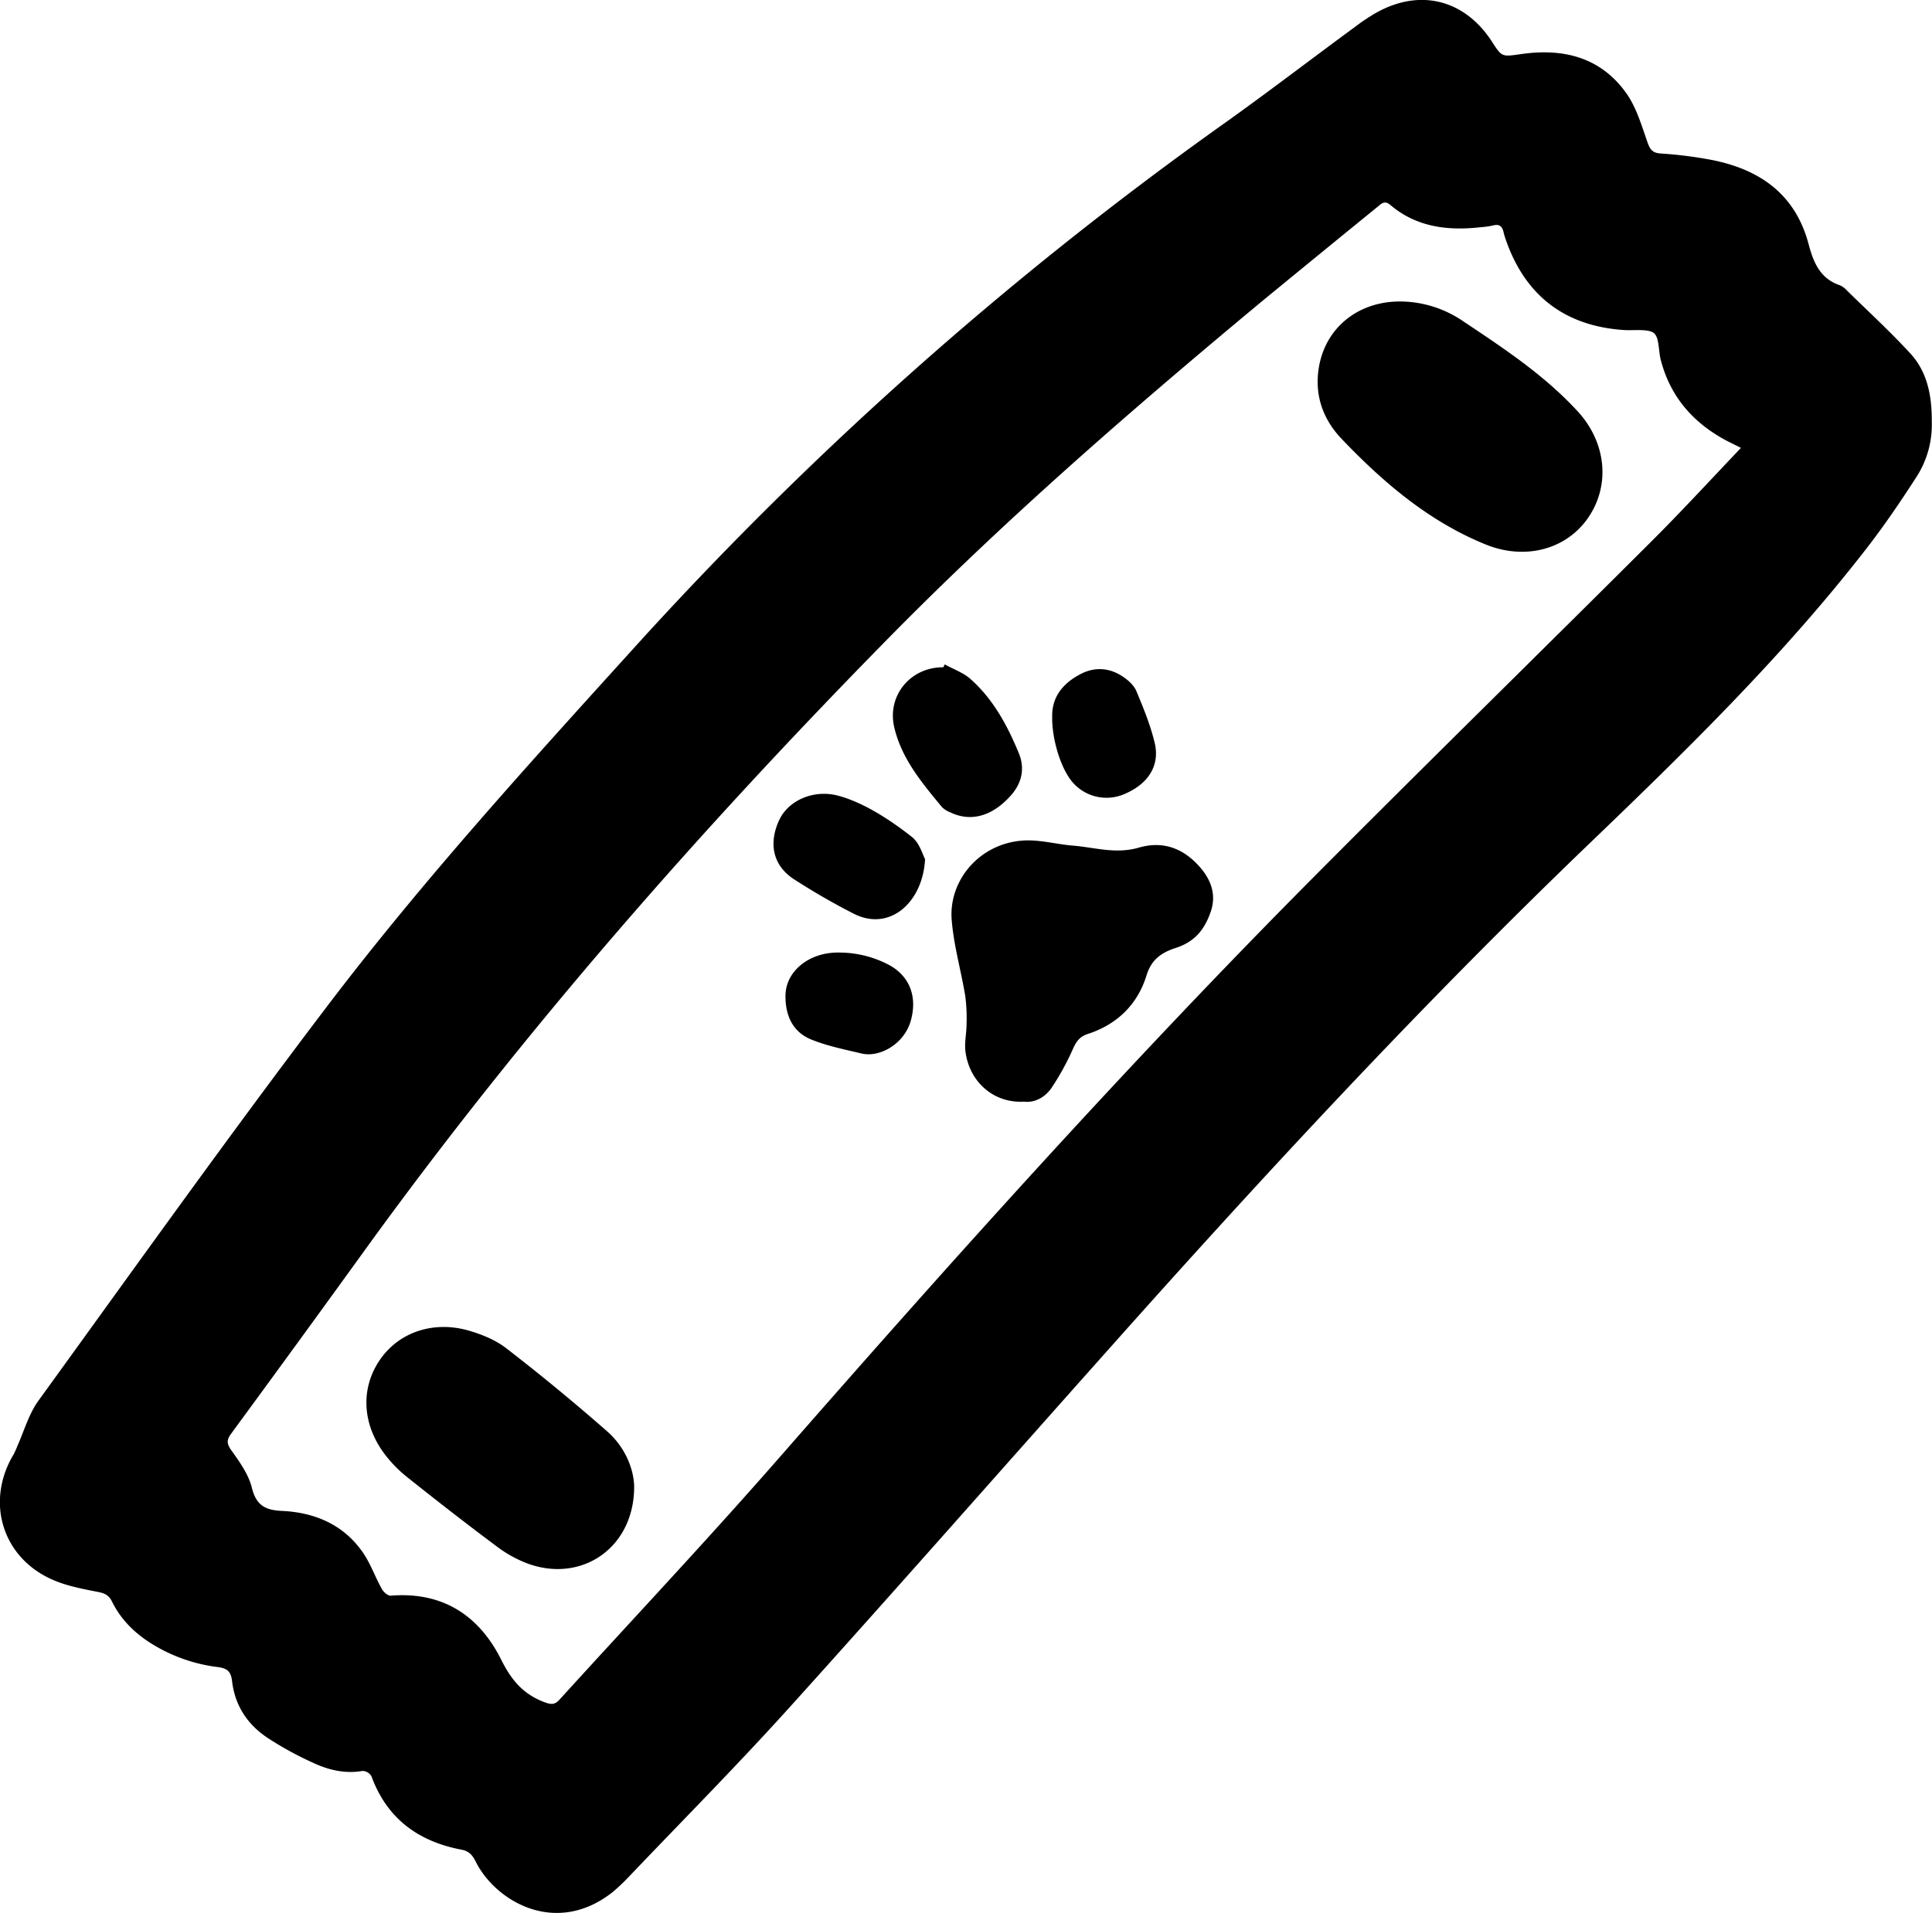 <svg xmlns="http://www.w3.org/2000/svg" viewBox="0 0 870.7 862.3">
    <title>strip</title>
    <path d="M931.8,276.3a43.3,43.3,0,0,1-7.1,25.1c-7.1,11-14.5,21.9-22.6,32.3-37,47.7-80,89.8-123.4,131.5-76.3,73.2-148.1,150.7-218.3,229.6C512.8,748.2,465.6,801.9,417.7,855c-23.6,26.2-48.5,51.3-72.9,76.9a86.2,86.2,0,0,1-7.6,7.2c-25.6,20.1-52.7,4-61.6-13.8-1.4-2.9-3.1-4.8-6.4-5.4-19.5-3.7-33.6-14-40.6-33.1a4.8,4.8,0,0,0-4-2.4c-8.1,1.4-15.7-.5-22.8-3.9a150.8,150.8,0,0,1-19.7-10.8c-9.2-6-15-14.6-16.3-25.7-.5-4.2-1.9-5.8-6.3-6.4a73.4,73.4,0,0,1-29.9-10.5c-7.7-4.8-13.9-10.9-17.9-19-1.4-2.9-3.3-3.8-6.4-4.4-7.2-1.4-14.6-2.8-21.1-5.8-22.3-10.2-29.5-35.3-16.8-56.3A39.2,39.2,0,0,0,69,738c3.1-6.9,5.2-14.6,9.6-20.6,43.3-59.8,86.1-119.9,130.8-178.7,42.7-56.1,90.2-108.3,137.5-160.5A1641.4,1641.4,0,0,1,612.4,142.1c20.1-14.3,39.6-29.3,59.5-43.9a89,89,0,0,1,9.6-6.4c19.7-11,39.8-5.9,52.1,13.1,4.5,7,4.5,6.8,13,5.6,19.2-2.8,36.2,1.4,47.8,18,4.4,6.4,6.7,14.4,9.3,21.8,1.2,3.4,2.4,4.8,6.1,5a188.7,188.7,0,0,1,22.3,2.8c22,4.2,38.2,15.4,44.2,38.1,2.2,8.3,5.2,15.5,14.1,18.5a9.3,9.3,0,0,1,3.2,2.4c9.6,9.4,19.5,18.5,28.6,28.4C929.7,253.7,931.9,264.3,931.8,276.3Zm-86,11.7-6.2-3.1c-15.2-8-25.7-19.9-30-36.8-1-4.1-.6-10-3.1-11.9s-8.7-1.1-13.1-1.3c-26.8-1.7-44.8-15.4-53.6-40.8a33.7,33.7,0,0,1-1-3.4c-.6-2.5-1.8-3.7-4.6-3a33.1,33.1,0,0,1-5.5.8c-14.8,1.7-29,.1-40.9-10-2.5-2.1-3.8-.8-5.5.6q-25.8,21-51.5,42.1c-59.1,49.1-117.2,99.5-171,154.4-83.7,85.3-162.3,174.9-232.5,271.7q-30.9,42.8-62.1,85.3c-1.9,2.7-1.8,4.3.2,7.2,3.8,5.3,7.8,10.9,9.3,16.9,2,8.2,6.3,10.2,13.8,10.5,14.1.7,26.6,5.8,35.2,17.3,4.1,5.3,6.3,12,9.6,17.9.8,1.4,2.7,3.1,4,3,23.5-1.9,40,9,50,29.3,4.6,9.1,10,15.3,19.5,18.8,3.1,1.1,4.6,1,6.7-1.4,33.2-36.5,67-72.4,99.5-109.6C491,653.3,570.1,565.1,653.7,481c50.5-50.8,101.7-100.9,152.4-151.5C819.4,316.2,832.2,302.3,845.8,288Z"
          transform="translate(-61.2 -86.1)"/>
    <path d="M692.1,222a50.6,50.6,0,0,1,27.9,8.5c18.4,12.3,36.9,24.4,52.1,40.9,12.8,13.8,15,32.9,5.1,47.7s-28.7,19.6-46.3,12.5c-25.7-10.4-46.3-28-65.1-47.7-8.3-8.7-12.2-19.5-10.3-31.7C658.3,234,673.1,222,692.1,222Z"
          transform="translate(-61.2 -86.1)"/>
    <path d="M522.7,582.7c-13.6.8-24.6-8.8-26.4-22.6-.5-4.1.5-8.2.5-12.4a76.7,76.7,0,0,0-.6-12.7c-1.9-11.5-5.2-22.8-6.1-34.3-1.4-17.6,12.4-34.4,32.2-35.7,7.4-.5,15,1.7,22.6,2.3,9.7.8,19.1,3.9,29.5.9s19.2-.1,26.5,7.6c5.7,6,8.8,13.1,5.9,21.4s-7.4,13.5-15.7,16.2c-6.1,2-10.9,4.9-13.2,12.4-4,13-13.2,22.1-26.5,26.4-3.6,1.2-5.1,3.3-6.6,6.6a116.7,116.7,0,0,1-9.7,17.7C532.1,580.9,527.3,583.3,522.7,582.7Z"
          transform="translate(-61.2 -86.1)"/>
    <path d="M347,756.1c.1,27.6-23.4,43.5-47.5,35a55.2,55.2,0,0,1-14.3-7.8c-13.8-10.3-27.3-20.8-40.7-31.5a57.3,57.3,0,0,1-10-10.3c-10.2-13.6-10.8-29.7-2.1-42.4s24.4-17.7,40-13.2c5.9,1.7,12.1,4.2,17,8q23.3,18,45.4,37.4C343,738.5,346.8,748.3,347,756.1Z"
          transform="translate(-61.2 -86.1)"/>
    <path d="M487,385.6c3.9,2.2,8.4,3.7,11.7,6.7,10.1,9,16.5,20.8,21.6,33.2,3,7.1,1.4,14-4.1,19.8-8.1,8.8-17.6,11.4-26.7,7a10.7,10.7,0,0,1-3.8-2.4c-9-10.9-18.2-21.8-21.5-36s7.3-27.1,22.1-27Z"
          transform="translate(-61.2 -86.1)"/>
    <path d="M478.1,473.4c-1,19.6-16.1,32.9-32.3,24.5a307.8,307.8,0,0,1-26.7-15.4c-11.5-7.5-10.6-18.9-6.5-27.2s15.2-13.5,26.4-10.5,23.2,10.7,33.2,18.6C475.6,466.1,477,471.3,478.1,473.4Z"
          transform="translate(-61.2 -86.1)"/>
    <path d="M415.2,535c0-11,10.7-20,24.8-19.5a48.1,48.1,0,0,1,21.9,5.6c9.2,5,12.8,14.2,9.8,25s-14.2,16.8-22.2,14.9-15.6-3.4-22.9-6.4S415.1,544.9,415.2,535Z"
          transform="translate(-61.2 -86.1)"/>
    <path d="M535.4,409.1c-.2-8.9,5-15.2,13.1-19.3,6.5-3.3,13.3-2.6,19.3,1.7,2.3,1.6,4.6,3.8,5.6,6.3,3.1,7.4,6.2,15,8.1,22.8,2.7,10.6-2.9,19.2-14.2,23.7a20.2,20.2,0,0,1-24.7-8.3C538.3,429.3,535.2,417.8,535.4,409.1Z"
          transform="translate(-61.2 -86.1)"/>
</svg>